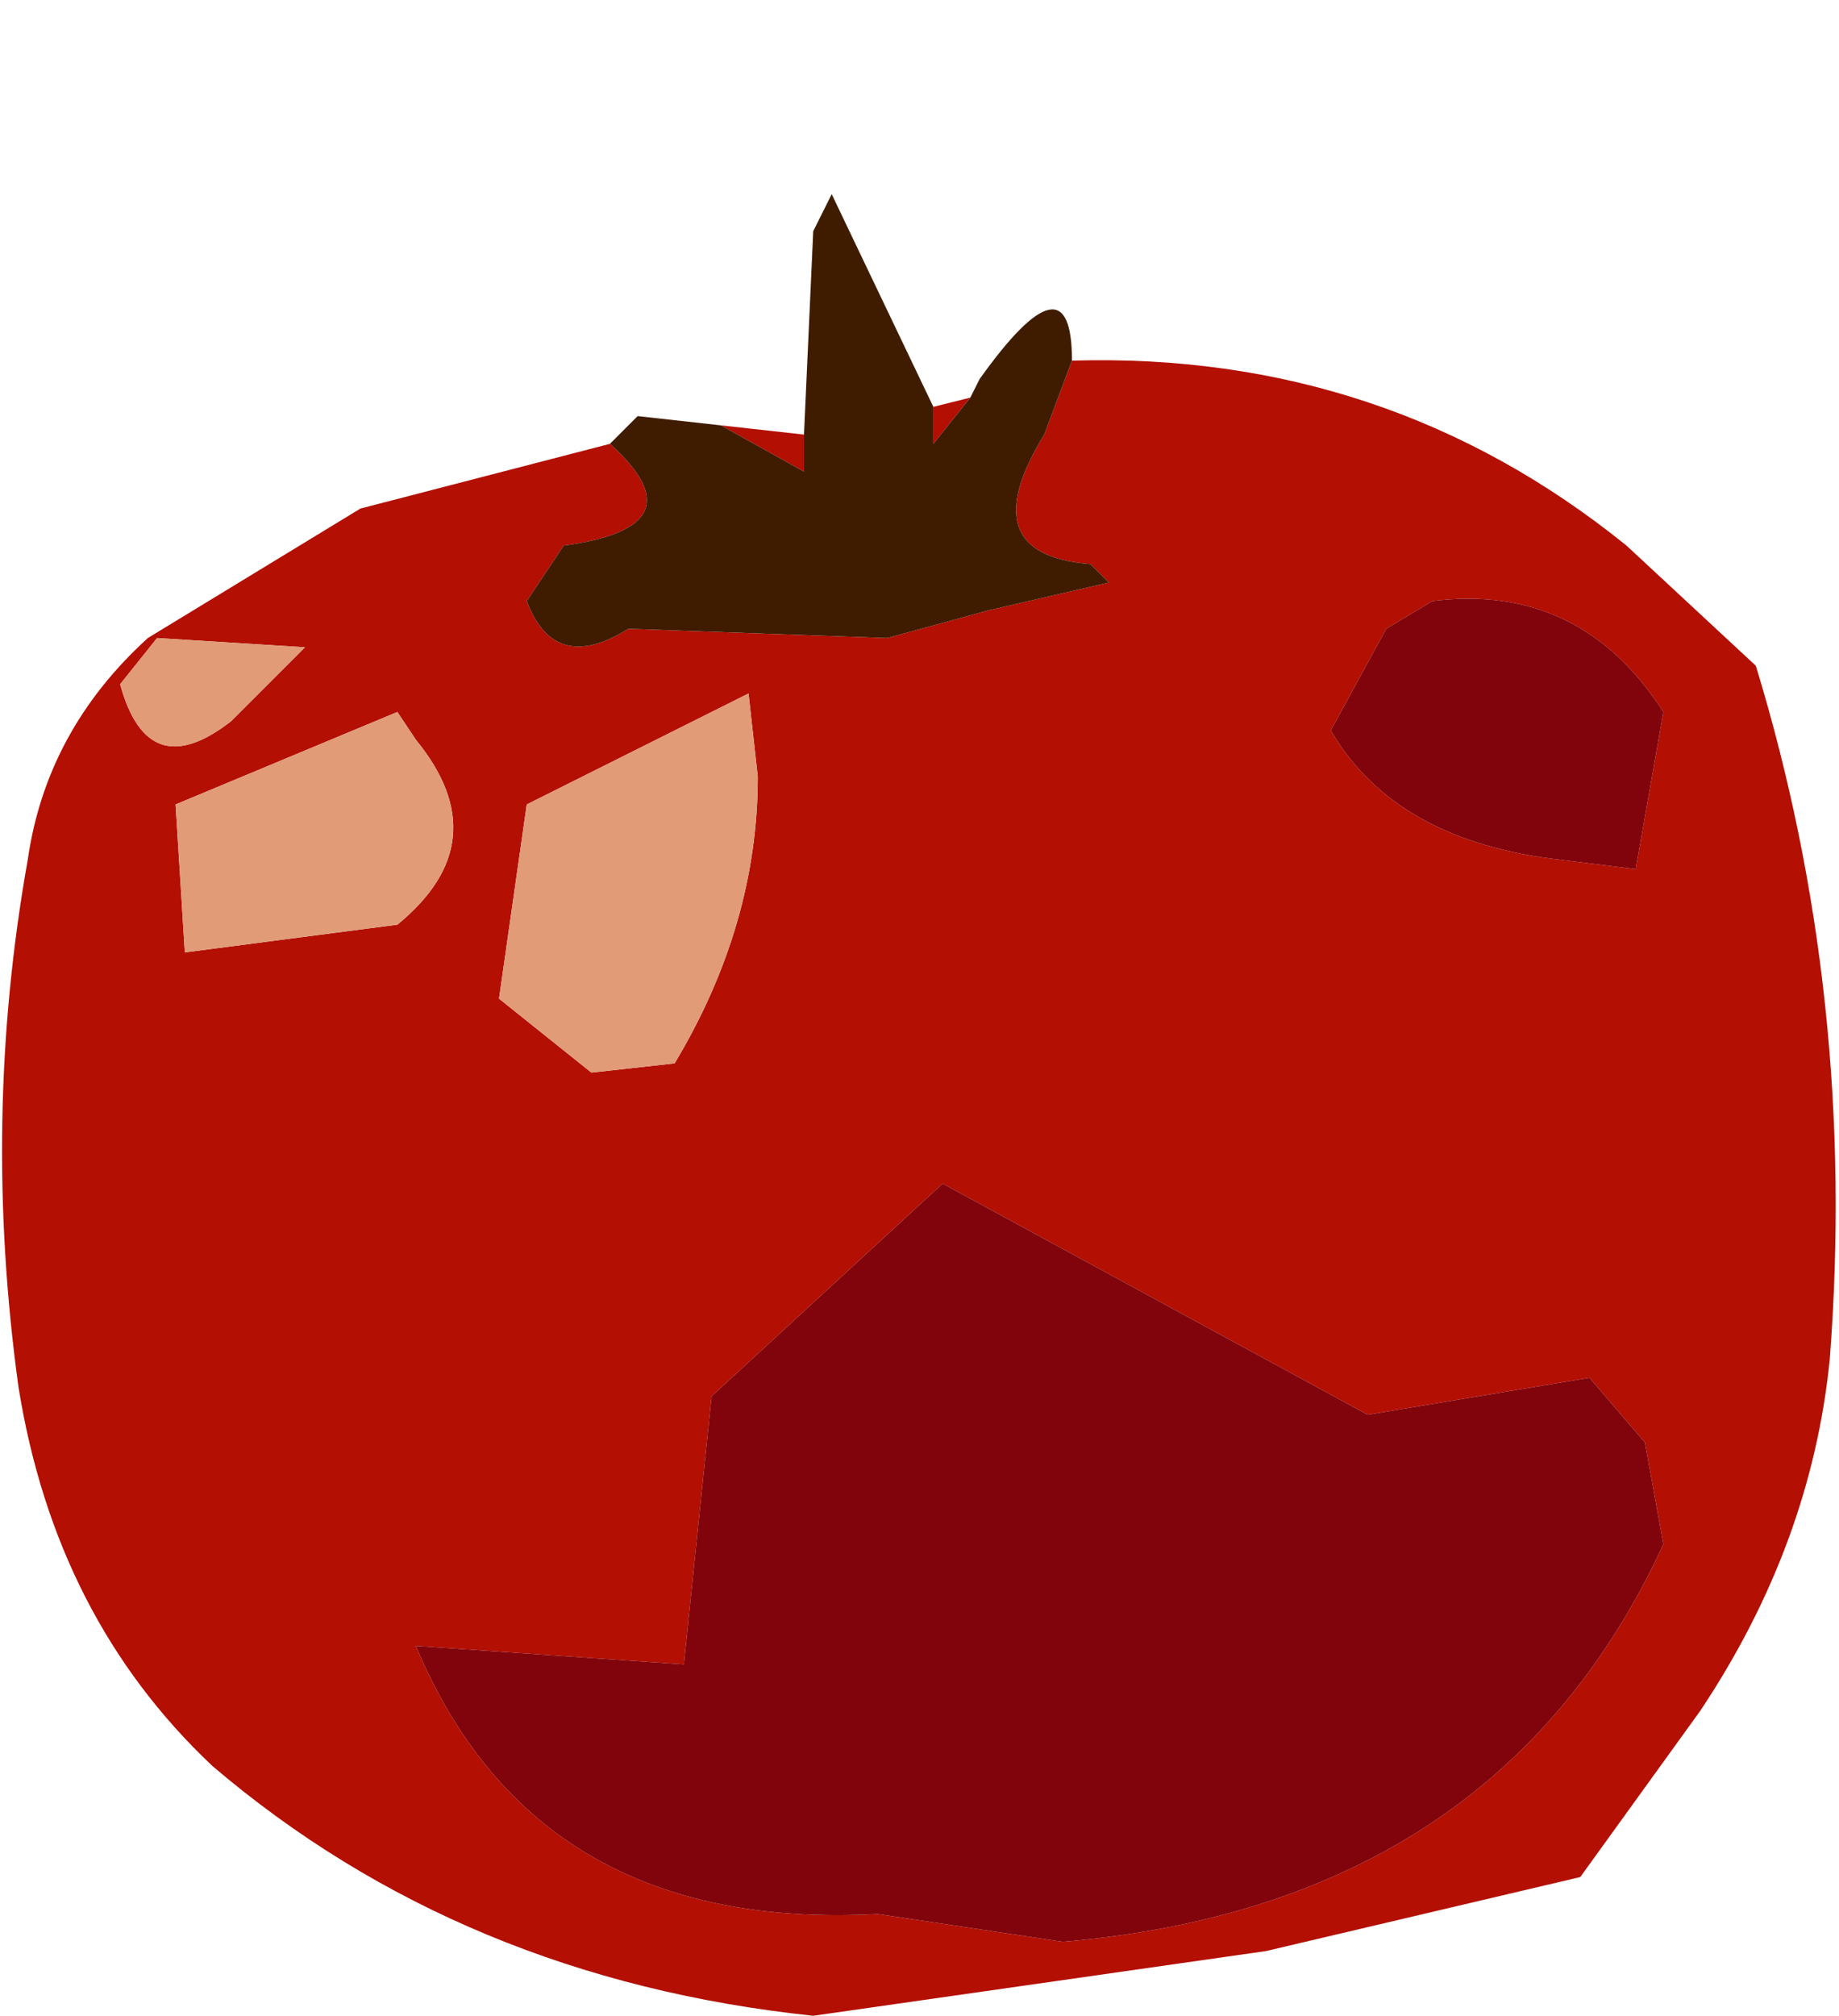 <?xml version="1.0" encoding="UTF-8" standalone="no"?>
<svg xmlns:ffdec="https://www.free-decompiler.com/flash" xmlns:xlink="http://www.w3.org/1999/xlink" ffdec:objectType="frame" height="10.9px" width="9.95px" xmlns="http://www.w3.org/2000/svg">
  <g transform="matrix(1.0, 0.0, 0.0, 1.0, 5.0, 5.95)">
    <use ffdec:characterId="879" height="9.85" transform="matrix(1.0, 0.0, 0.0, 1.0, -5.0, -4.9)" width="9.95" xlink:href="#shape0"/>
  </g>
  <defs>
    <g id="shape0" transform="matrix(1.0, 0.0, 0.0, 1.0, 5.0, 4.9)">
      <path d="M-1.7 -3.55 Q-1.2 -3.1 -1.95 -3.0 L-2.15 -2.7 Q-2.0 -2.3 -1.6 -2.55 L-0.2 -2.5 0.35 -2.65 1.0 -2.8 0.9 -2.9 Q0.25 -2.95 0.65 -3.6 L0.8 -4.0 Q2.5 -4.05 3.8 -3.0 L4.5 -2.35 Q5.05 -0.55 4.9 1.4 4.8 2.4 4.2 3.3 L3.55 4.2 1.85 4.6 -0.6 4.95 Q-2.5 4.75 -3.85 3.6 -4.7 2.8 -4.9 1.55 -5.1 0.1 -4.85 -1.3 -4.75 -2.0 -4.2 -2.5 L-3.05 -3.2 -1.7 -3.55 M0.25 -3.8 L0.05 -3.55 0.05 -3.75 0.25 -3.8 M-0.65 -3.6 L-0.65 -3.4 -1.1 -3.65 -0.65 -3.6 M2.2 -2.0 Q2.55 -1.4 3.45 -1.3 L3.85 -1.25 4.0 -2.1 Q3.55 -2.8 2.75 -2.7 L2.5 -2.55 2.2 -2.0 M3.9 1.85 L3.6 1.5 2.4 1.7 0.1 0.45 -1.15 1.6 -1.3 3.05 -2.75 2.95 Q-2.1 4.5 -0.25 4.4 L0.75 4.55 Q3.1 4.35 4.0 2.4 L3.9 1.85 M-3.35 -2.45 L-4.15 -2.5 -4.35 -2.25 Q-4.2 -1.7 -3.75 -2.05 L-3.35 -2.45 M-2.85 -2.1 L-4.05 -1.6 -4.0 -0.8 -2.85 -0.95 Q-2.3 -1.4 -2.75 -1.95 L-2.85 -2.1 M-0.95 -2.2 L-2.15 -1.6 -2.3 -0.55 -1.8 -0.15 -1.35 -0.2 Q-0.9 -0.95 -0.9 -1.75 L-0.95 -2.2" fill="#b30f03" fill-rule="evenodd" stroke="none"/>
      <path d="M0.8 -4.0 L0.65 -3.6 Q0.25 -2.95 0.9 -2.9 L1.0 -2.8 0.35 -2.65 -0.2 -2.5 -1.6 -2.55 Q-2.0 -2.3 -2.15 -2.7 L-1.95 -3.0 Q-1.2 -3.1 -1.7 -3.55 L-1.55 -3.7 -1.1 -3.65 -0.65 -3.4 -0.65 -3.6 -0.6 -4.7 -0.5 -4.9 0.05 -3.75 0.05 -3.55 0.25 -3.8 0.3 -3.9 Q0.8 -4.6 0.8 -4.0" fill="#3f1c00" fill-rule="evenodd" stroke="none"/>
      <path d="M3.9 1.85 L4.0 2.4 Q3.1 4.35 0.75 4.55 L-0.25 4.4 Q-2.1 4.5 -2.75 2.95 L-1.3 3.05 -1.15 1.6 0.1 0.45 2.4 1.7 3.6 1.5 3.9 1.85 M2.2 -2.0 L2.5 -2.55 2.75 -2.7 Q3.55 -2.8 4.0 -2.1 L3.85 -1.25 3.45 -1.3 Q2.55 -1.4 2.2 -2.0" fill="#81040c" fill-rule="evenodd" stroke="none"/>
      <path d="M-0.95 -2.2 L-0.9 -1.75 Q-0.9 -0.95 -1.35 -0.2 L-1.8 -0.15 -2.3 -0.55 -2.15 -1.6 -0.95 -2.2 M-2.85 -2.1 L-2.75 -1.95 Q-2.3 -1.4 -2.85 -0.95 L-4.0 -0.8 -4.05 -1.6 -2.85 -2.1 M-3.35 -2.45 L-3.75 -2.05 Q-4.2 -1.7 -4.35 -2.25 L-4.15 -2.5 -3.35 -2.45" fill="#e19b77" fill-rule="evenodd" stroke="none"/>
    </g>
  </defs>
</svg>
